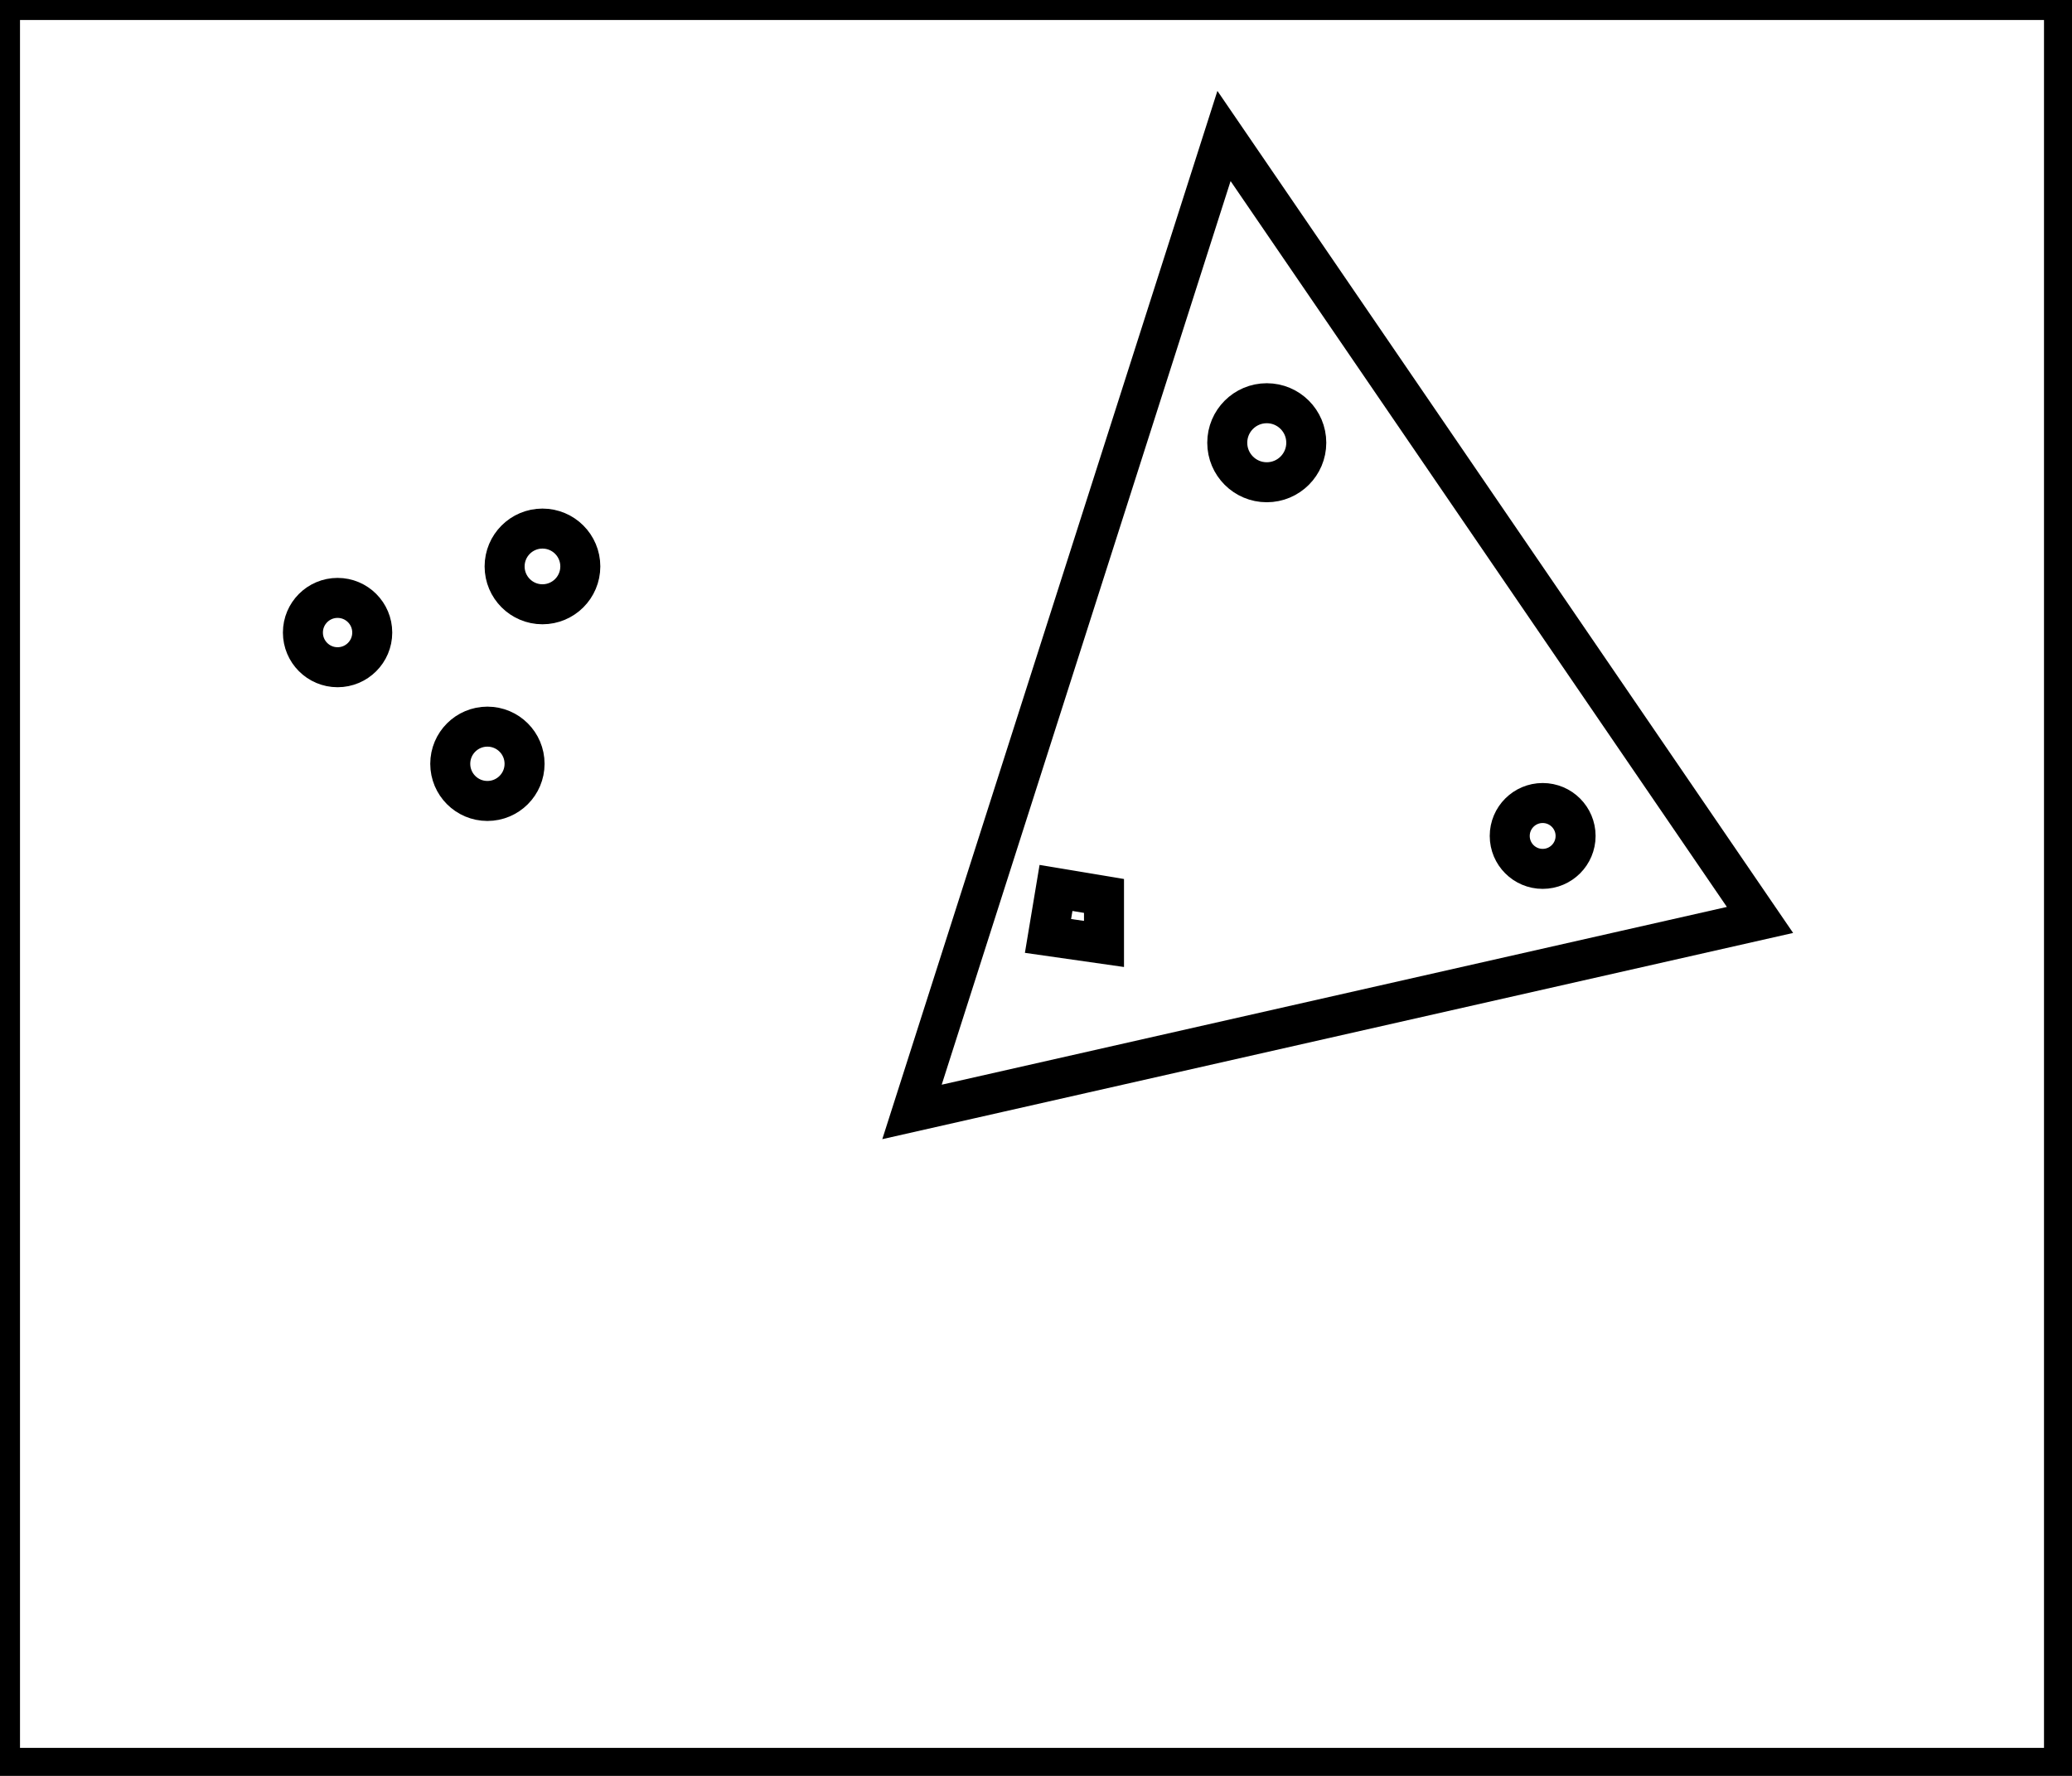 <?xml version="1.0" encoding="utf-8" ?>
<svg baseProfile="full" height="222" version="1.1" width="259" xmlns="http://www.w3.org/2000/svg" xmlns:ev="http://www.w3.org/2001/xml-events" xmlns:xlink="http://www.w3.org/1999/xlink"><defs /><rect fill="white" height="222" width="259" x="0" y="0" /><path d="M 132,111 L 131,117 L 138,118 L 138,112 Z" fill="none" stroke="black" stroke-width="5" /><circle cx="192.833" cy="104.5" fill="none" r="4.116" stroke="black" stroke-width="5" /><circle cx="60.926" cy="95.481" fill="none" r="4.645" stroke="black" stroke-width="5" /><circle cx="42.197" cy="79.076" fill="none" r="4.333" stroke="black" stroke-width="5" /><circle cx="67.808" cy="70.808" fill="none" r="4.731" stroke="black" stroke-width="5" /><circle cx="158.346" cy="55.346" fill="none" r="4.939" stroke="black" stroke-width="5" /><path d="M 153,17 L 114,139 L 220,115 Z" fill="none" stroke="black" stroke-width="5" /><path d="M 0,0 L 0,221 L 258,221 L 258,0 Z" fill="none" stroke="black" stroke-width="5" /></svg>